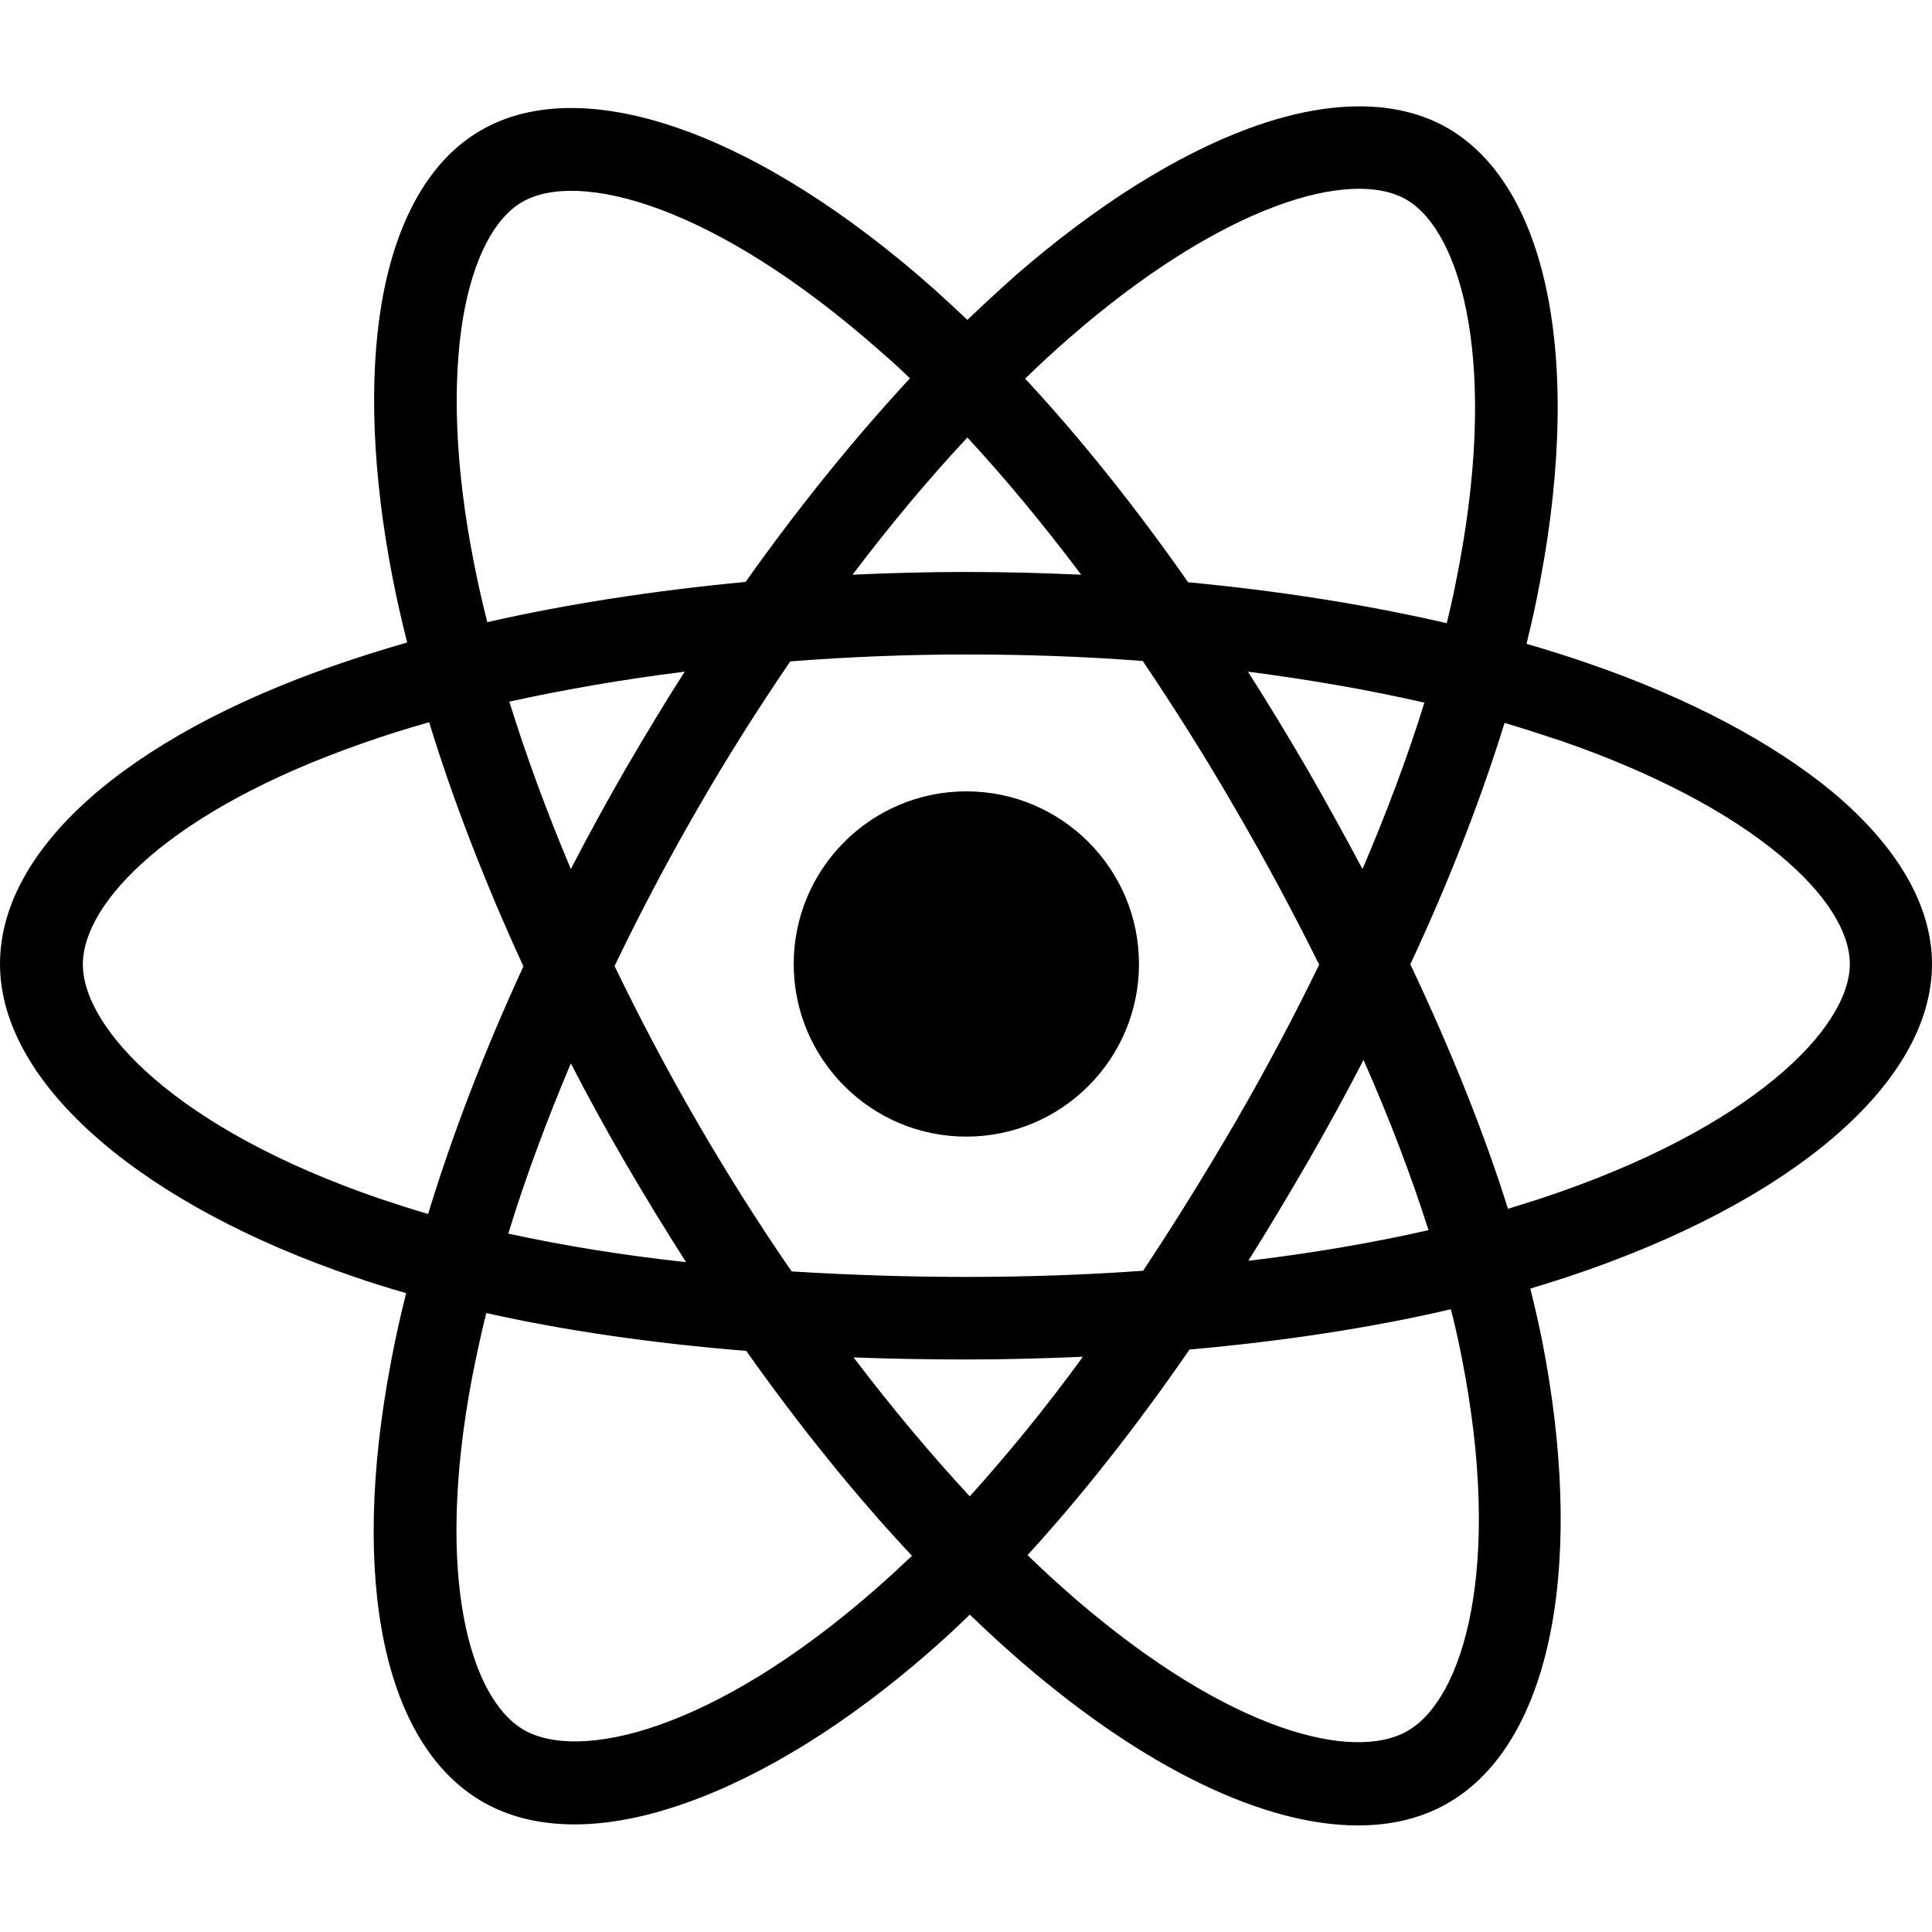 <svg width="45" height="45" viewBox="0 0 45 45" fill="none" xmlns="http://www.w3.org/2000/svg">
<path d="M18.487 22.453C18.487 20.235 20.289 18.432 22.508 18.432C24.727 18.432 26.529 20.235 26.529 22.453C26.529 24.672 24.727 26.474 22.508 26.474C20.289 26.474 18.487 24.672 18.487 22.453ZM45 22.453C45 25.217 41.74 28.012 36.485 29.75C36.213 29.838 35.933 29.927 35.644 30.015C35.748 30.423 35.837 30.824 35.917 31.216C36.405 33.699 36.485 36.006 36.141 37.88C35.773 39.875 34.94 41.293 33.738 41.99C33.137 42.342 32.424 42.518 31.631 42.518C29.453 42.518 26.689 41.205 23.806 38.721C23.397 38.369 22.997 38.001 22.588 37.608C22.276 37.913 21.963 38.201 21.651 38.473C19.745 40.139 17.782 41.357 15.988 41.99C15.051 42.326 14.17 42.494 13.385 42.494C12.568 42.494 11.847 42.318 11.238 41.966C8.939 40.636 8.138 36.807 9.107 31.721C9.203 31.2 9.324 30.663 9.46 30.119C9.035 29.999 8.627 29.87 8.234 29.734C5.839 28.917 3.805 27.828 2.355 26.586C0.817 25.273 0 23.839 0 22.453C0 19.794 2.916 17.191 7.81 15.493C8.346 15.308 8.907 15.132 9.484 14.964C9.356 14.459 9.243 13.963 9.147 13.474C8.675 11.055 8.587 8.836 8.891 7.05C9.227 5.104 10.021 3.718 11.198 3.037C13.585 1.651 17.646 3.077 21.779 6.754C22.027 6.978 22.276 7.21 22.532 7.451C22.909 7.09 23.285 6.746 23.653 6.417C25.512 4.799 27.394 3.614 29.092 2.989C30.942 2.308 32.544 2.308 33.714 2.981C36.109 4.359 36.902 8.588 35.781 14.003C35.716 14.331 35.636 14.66 35.556 14.996C36.053 15.14 36.533 15.292 36.998 15.453C39.329 16.254 41.291 17.295 42.685 18.448C44.199 19.714 45 21.1 45 22.453V22.453ZM23.878 8.82C25.159 10.198 26.441 11.8 27.674 13.562C29.797 13.762 31.824 14.083 33.698 14.515C33.77 14.211 33.842 13.915 33.898 13.618C34.947 8.516 34.042 5.392 32.753 4.647C32.096 4.271 31.031 4.319 29.749 4.791C28.267 5.336 26.593 6.401 24.911 7.867C24.567 8.164 24.222 8.484 23.878 8.82V8.82ZM11.839 28.733C13.12 29.013 14.506 29.238 15.98 29.398C15.499 28.645 15.027 27.876 14.57 27.091C14.122 26.322 13.697 25.545 13.296 24.768C12.728 26.114 12.231 27.451 11.839 28.733ZM14.57 17.912C15.019 17.143 15.475 16.382 15.948 15.645C14.522 15.821 13.152 16.061 11.863 16.342C12.255 17.607 12.736 18.913 13.296 20.242C13.697 19.466 14.122 18.689 14.57 17.912ZM16.236 26.13C16.933 27.331 17.67 28.501 18.439 29.614C19.745 29.694 21.106 29.742 22.508 29.742C23.918 29.742 25.296 29.694 26.625 29.598C27.354 28.501 28.075 27.339 28.788 26.114C29.493 24.896 30.142 23.671 30.726 22.469C30.142 21.292 29.501 20.09 28.788 18.865C28.091 17.655 27.362 16.502 26.617 15.396C25.279 15.292 23.902 15.244 22.508 15.244C21.13 15.244 19.753 15.3 18.407 15.405C17.654 16.51 16.917 17.671 16.228 18.873C15.539 20.066 14.899 21.284 14.314 22.501C14.899 23.711 15.539 24.928 16.236 26.13V26.13ZM29.076 29.366C30.558 29.19 31.968 28.949 33.273 28.653C32.873 27.395 32.368 26.066 31.759 24.688C31.351 25.481 30.91 26.282 30.454 27.075C29.997 27.86 29.541 28.629 29.076 29.366V29.366ZM33.177 16.366C31.88 16.069 30.502 15.829 29.068 15.645C29.533 16.374 29.989 17.127 30.438 17.896C30.894 18.689 31.327 19.474 31.735 20.242C32.304 18.913 32.793 17.607 33.177 16.366ZM19.857 13.386C20.73 13.346 21.611 13.322 22.5 13.322C23.405 13.322 24.294 13.346 25.183 13.386C24.31 12.225 23.421 11.151 22.532 10.19C21.627 11.159 20.73 12.233 19.857 13.386V13.386ZM11.038 13.106C11.126 13.562 11.23 14.019 11.35 14.491C13.216 14.067 15.243 13.755 17.366 13.554C18.599 11.816 19.889 10.222 21.194 8.812C20.97 8.596 20.746 8.388 20.521 8.196C16.613 4.735 13.457 3.958 12.167 4.703C11.51 5.08 11.022 6.033 10.789 7.379C10.525 8.932 10.605 10.919 11.038 13.106ZM12.191 22.509C11.302 20.571 10.557 18.657 9.996 16.822C9.46 16.974 8.947 17.135 8.451 17.311C3.949 18.881 1.93 21.027 1.93 22.461C1.93 23.951 4.101 26.298 8.859 27.924C9.219 28.044 9.588 28.164 9.972 28.276C10.541 26.41 11.286 24.472 12.191 22.509V22.509ZM21.242 36.238C19.921 34.829 18.623 33.219 17.382 31.465C15.187 31.288 13.152 30.992 11.326 30.583C11.198 31.096 11.094 31.593 10.998 32.073C10.109 36.759 10.966 39.579 12.199 40.291C13.489 41.036 16.605 40.331 20.393 37.015C20.666 36.775 20.954 36.511 21.242 36.238V36.238ZM25.223 31.601C24.334 31.641 23.421 31.665 22.508 31.665C21.611 31.665 20.738 31.649 19.881 31.617C20.77 32.786 21.675 33.867 22.588 34.853C23.461 33.883 24.35 32.802 25.223 31.601V31.601ZM34.042 31.593C33.97 31.232 33.89 30.872 33.794 30.495C31.936 30.928 29.885 31.24 27.706 31.433C26.465 33.235 25.191 34.845 23.934 36.222C24.31 36.591 24.695 36.935 25.063 37.256C28.676 40.364 31.543 41.036 32.785 40.316C34.074 39.579 35.02 36.527 34.042 31.593V31.593ZM43.086 22.453C43.086 21.692 42.509 20.795 41.46 19.922C40.25 18.913 38.488 17.992 36.381 17.263C35.949 17.119 35.5 16.974 35.044 16.838C34.491 18.625 33.754 20.523 32.849 22.461C33.794 24.456 34.563 26.37 35.124 28.156C35.38 28.076 35.636 27.996 35.885 27.916C40.827 26.282 43.086 23.935 43.086 22.453V22.453Z" fill="black"/>
</svg>
